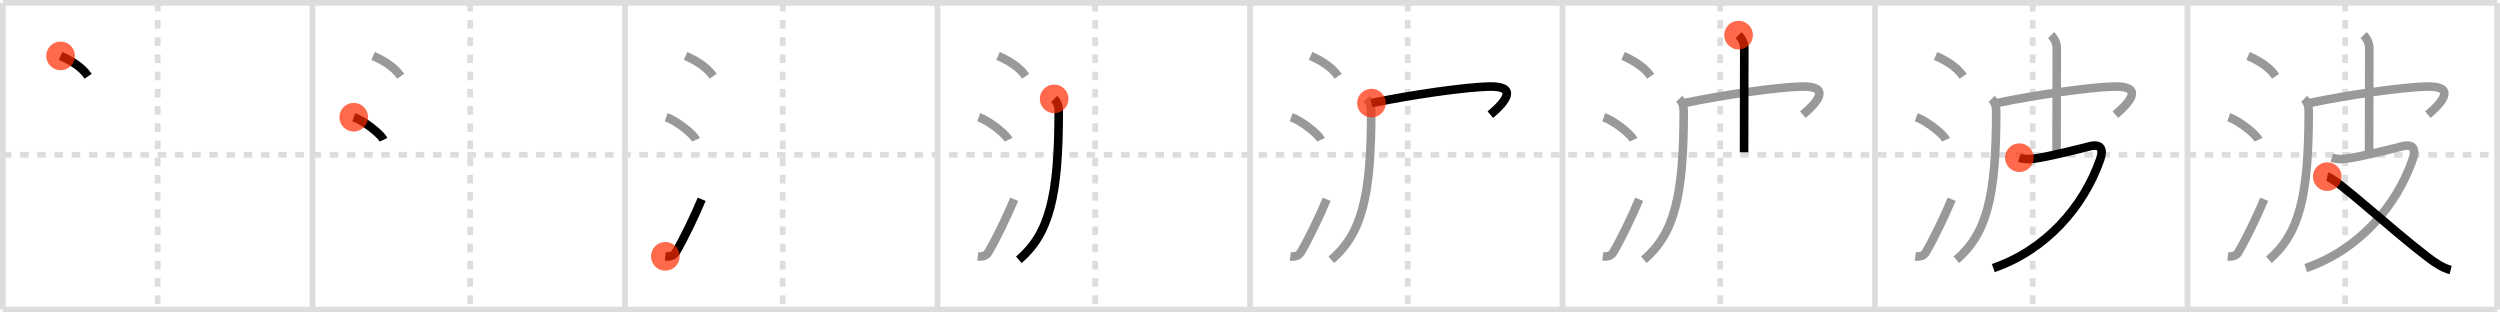 <svg width="872px" height="109px" viewBox="0 0 872 109" xmlns="http://www.w3.org/2000/svg" xmlns:xlink="http://www.w3.org/1999/xlink" xml:space="preserve" version="1.1"  baseProfile="full">
<line x1="1" y1="1" x2="871" y2="1" style="stroke:#ddd;stroke-width:2" />
<line x1="1" y1="1" x2="1" y2="108" style="stroke:#ddd;stroke-width:2" />
<line x1="1" y1="108" x2="871" y2="108" style="stroke:#ddd;stroke-width:2" />
<line x1="871" y1="1" x2="871" y2="108" style="stroke:#ddd;stroke-width:2" />
<line x1="109" y1="1" x2="109" y2="108" style="stroke:#ddd;stroke-width:2" />
<line x1="218" y1="1" x2="218" y2="108" style="stroke:#ddd;stroke-width:2" />
<line x1="327" y1="1" x2="327" y2="108" style="stroke:#ddd;stroke-width:2" />
<line x1="436" y1="1" x2="436" y2="108" style="stroke:#ddd;stroke-width:2" />
<line x1="545" y1="1" x2="545" y2="108" style="stroke:#ddd;stroke-width:2" />
<line x1="654" y1="1" x2="654" y2="108" style="stroke:#ddd;stroke-width:2" />
<line x1="763" y1="1" x2="763" y2="108" style="stroke:#ddd;stroke-width:2" />
<line x1="1" y1="54" x2="871" y2="54" style="stroke:#ddd;stroke-width:2;stroke-dasharray:3 3" />
<line x1="55" y1="1" x2="55" y2="108" style="stroke:#ddd;stroke-width:2;stroke-dasharray:3 3" />
<line x1="164" y1="1" x2="164" y2="108" style="stroke:#ddd;stroke-width:2;stroke-dasharray:3 3" />
<line x1="273" y1="1" x2="273" y2="108" style="stroke:#ddd;stroke-width:2;stroke-dasharray:3 3" />
<line x1="382" y1="1" x2="382" y2="108" style="stroke:#ddd;stroke-width:2;stroke-dasharray:3 3" />
<line x1="491" y1="1" x2="491" y2="108" style="stroke:#ddd;stroke-width:2;stroke-dasharray:3 3" />
<line x1="600" y1="1" x2="600" y2="108" style="stroke:#ddd;stroke-width:2;stroke-dasharray:3 3" />
<line x1="709" y1="1" x2="709" y2="108" style="stroke:#ddd;stroke-width:2;stroke-dasharray:3 3" />
<line x1="818" y1="1" x2="818" y2="108" style="stroke:#ddd;stroke-width:2;stroke-dasharray:3 3" />
<path d="M21.13,19.5c3.31,1.47,7.24,3.62,9.62,7.09" style="fill:none;stroke:black;stroke-width:3" />
<circle cx="21.13" cy="19.5" r="5" stroke-width="0" fill="#FF2A00" opacity="0.7" />
<path d="M130.13,19.5c3.31,1.47,7.24,3.62,9.62,7.09" style="fill:none;stroke:#999;stroke-width:3" />
<path d="M123.38,40.88c3.66,1.29,9.46,5.87,10.38,7.88" style="fill:none;stroke:black;stroke-width:3" />
<circle cx="123.38" cy="40.88" r="5" stroke-width="0" fill="#FF2A00" opacity="0.7" />
<path d="M239.13,19.5c3.31,1.47,7.24,3.62,9.62,7.09" style="fill:none;stroke:#999;stroke-width:3" />
<path d="M232.38,40.88c3.66,1.29,9.46,5.87,10.38,7.88" style="fill:none;stroke:#999;stroke-width:3" />
<path d="M232.07,89.41c1.68,0.22,2.95-0.21,3.68-1.45c2.75-4.7,6.5-12.45,9-18.45" style="fill:none;stroke:black;stroke-width:3" />
<circle cx="232.07" cy="89.41" r="5" stroke-width="0" fill="#FF2A00" opacity="0.7" />
<path d="M348.13,19.5c3.31,1.47,7.24,3.62,9.62,7.09" style="fill:none;stroke:#999;stroke-width:3" />
<path d="M341.38,40.88c3.66,1.29,9.46,5.87,10.38,7.88" style="fill:none;stroke:#999;stroke-width:3" />
<path d="M341.07,89.41c1.68,0.22,2.95-0.21,3.68-1.45c2.75-4.7,6.5-12.45,9-18.45" style="fill:none;stroke:#999;stroke-width:3" />
<path d="M367.69,34.49c1.1,1.1,1.59,2.39,1.59,4.33c0,29.68-3.28,42.68-13.91,51.8" style="fill:none;stroke:black;stroke-width:3" />
<circle cx="367.69" cy="34.49" r="5" stroke-width="0" fill="#FF2A00" opacity="0.7" />
<path d="M457.13,19.5c3.31,1.47,7.24,3.62,9.62,7.09" style="fill:none;stroke:#999;stroke-width:3" />
<path d="M450.38,40.88c3.66,1.29,9.46,5.87,10.38,7.88" style="fill:none;stroke:#999;stroke-width:3" />
<path d="M450.07,89.41c1.68,0.22,2.95-0.21,3.68-1.45c2.75-4.7,6.5-12.45,9-18.45" style="fill:none;stroke:#999;stroke-width:3" />
<path d="M476.69,34.49c1.1,1.1,1.59,2.39,1.59,4.33c0,29.68-3.28,42.68-13.91,51.8" style="fill:none;stroke:#999;stroke-width:3" />
<path d="M478.37,35.97c13.92-2.92,32.76-5.6,41.06-5.78c9.82-0.21,6.32,4.81,0.41,9.81" style="fill:none;stroke:black;stroke-width:3" />
<circle cx="478.37" cy="35.97" r="5" stroke-width="0" fill="#FF2A00" opacity="0.7" />
<path d="M566.13,19.5c3.31,1.47,7.24,3.62,9.62,7.09" style="fill:none;stroke:#999;stroke-width:3" />
<path d="M559.38,40.88c3.66,1.29,9.46,5.87,10.38,7.88" style="fill:none;stroke:#999;stroke-width:3" />
<path d="M559.07,89.41c1.68,0.22,2.95-0.21,3.68-1.45c2.75-4.7,6.5-12.45,9-18.45" style="fill:none;stroke:#999;stroke-width:3" />
<path d="M585.69,34.49c1.1,1.1,1.59,2.39,1.59,4.33c0,29.68-3.28,42.68-13.91,51.8" style="fill:none;stroke:#999;stroke-width:3" />
<path d="M587.37,35.97c13.92-2.92,32.76-5.6,41.06-5.78c9.82-0.21,6.32,4.81,0.41,9.81" style="fill:none;stroke:#999;stroke-width:3" />
<path d="M606.41,12.25c1.24,1.23,1.99,2.88,1.99,4.44c0,1.07-0.07,25.59-0.07,36.42" style="fill:none;stroke:black;stroke-width:3" />
<circle cx="606.41" cy="12.25" r="5" stroke-width="0" fill="#FF2A00" opacity="0.7" />
<path d="M675.13,19.5c3.31,1.47,7.24,3.62,9.62,7.09" style="fill:none;stroke:#999;stroke-width:3" />
<path d="M668.38,40.88c3.66,1.29,9.46,5.87,10.38,7.88" style="fill:none;stroke:#999;stroke-width:3" />
<path d="M668.07,89.41c1.68,0.22,2.95-0.21,3.68-1.45c2.75-4.7,6.5-12.45,9-18.45" style="fill:none;stroke:#999;stroke-width:3" />
<path d="M694.69,34.49c1.1,1.1,1.59,2.39,1.59,4.33c0,29.68-3.28,42.68-13.91,51.8" style="fill:none;stroke:#999;stroke-width:3" />
<path d="M696.37,35.97c13.92-2.92,32.76-5.6,41.06-5.78c9.82-0.21,6.32,4.81,0.41,9.81" style="fill:none;stroke:#999;stroke-width:3" />
<path d="M715.41,12.25c1.24,1.23,1.99,2.88,1.99,4.44c0,1.07-0.07,25.59-0.07,36.42" style="fill:none;stroke:#999;stroke-width:3" />
<path d="M704.36,55c1.15,0.39,2.61,0.66,4.96,0.36c5.68-0.73,17.95-3.93,19.58-4.33c4.1-1.02,4.81,1.21,3.65,4.54c-5.8,16.68-19.05,31.68-37.3,37.93" style="fill:none;stroke:black;stroke-width:3" />
<circle cx="704.36" cy="55.0" r="5" stroke-width="0" fill="#FF2A00" opacity="0.7" />
<path d="M784.13,19.5c3.31,1.47,7.24,3.62,9.62,7.09" style="fill:none;stroke:#999;stroke-width:3" />
<path d="M777.38,40.88c3.66,1.29,9.46,5.87,10.38,7.88" style="fill:none;stroke:#999;stroke-width:3" />
<path d="M777.07,89.41c1.68,0.22,2.95-0.21,3.68-1.45c2.75-4.7,6.5-12.45,9-18.45" style="fill:none;stroke:#999;stroke-width:3" />
<path d="M803.69,34.49c1.1,1.1,1.59,2.39,1.59,4.33c0,29.68-3.28,42.68-13.91,51.8" style="fill:none;stroke:#999;stroke-width:3" />
<path d="M805.37,35.97c13.92-2.92,32.76-5.6,41.06-5.78c9.82-0.21,6.32,4.81,0.41,9.81" style="fill:none;stroke:#999;stroke-width:3" />
<path d="M824.41,12.25c1.24,1.23,1.99,2.88,1.99,4.44c0,1.07-0.07,25.59-0.07,36.42" style="fill:none;stroke:#999;stroke-width:3" />
<path d="M813.36,55c1.15,0.39,2.61,0.66,4.96,0.36c5.68-0.73,17.95-3.93,19.58-4.33c4.1-1.02,4.81,1.21,3.65,4.54c-5.8,16.68-19.05,31.68-37.3,37.93" style="fill:none;stroke:#999;stroke-width:3" />
<path d="M811.75,61.62c3.45,0.8,22.03,18.19,34.97,28.04c2.38,1.81,5.11,3.75,8.06,4.52" style="fill:none;stroke:black;stroke-width:3" />
<circle cx="811.75" cy="61.62" r="5" stroke-width="0" fill="#FF2A00" opacity="0.7" />
</svg>